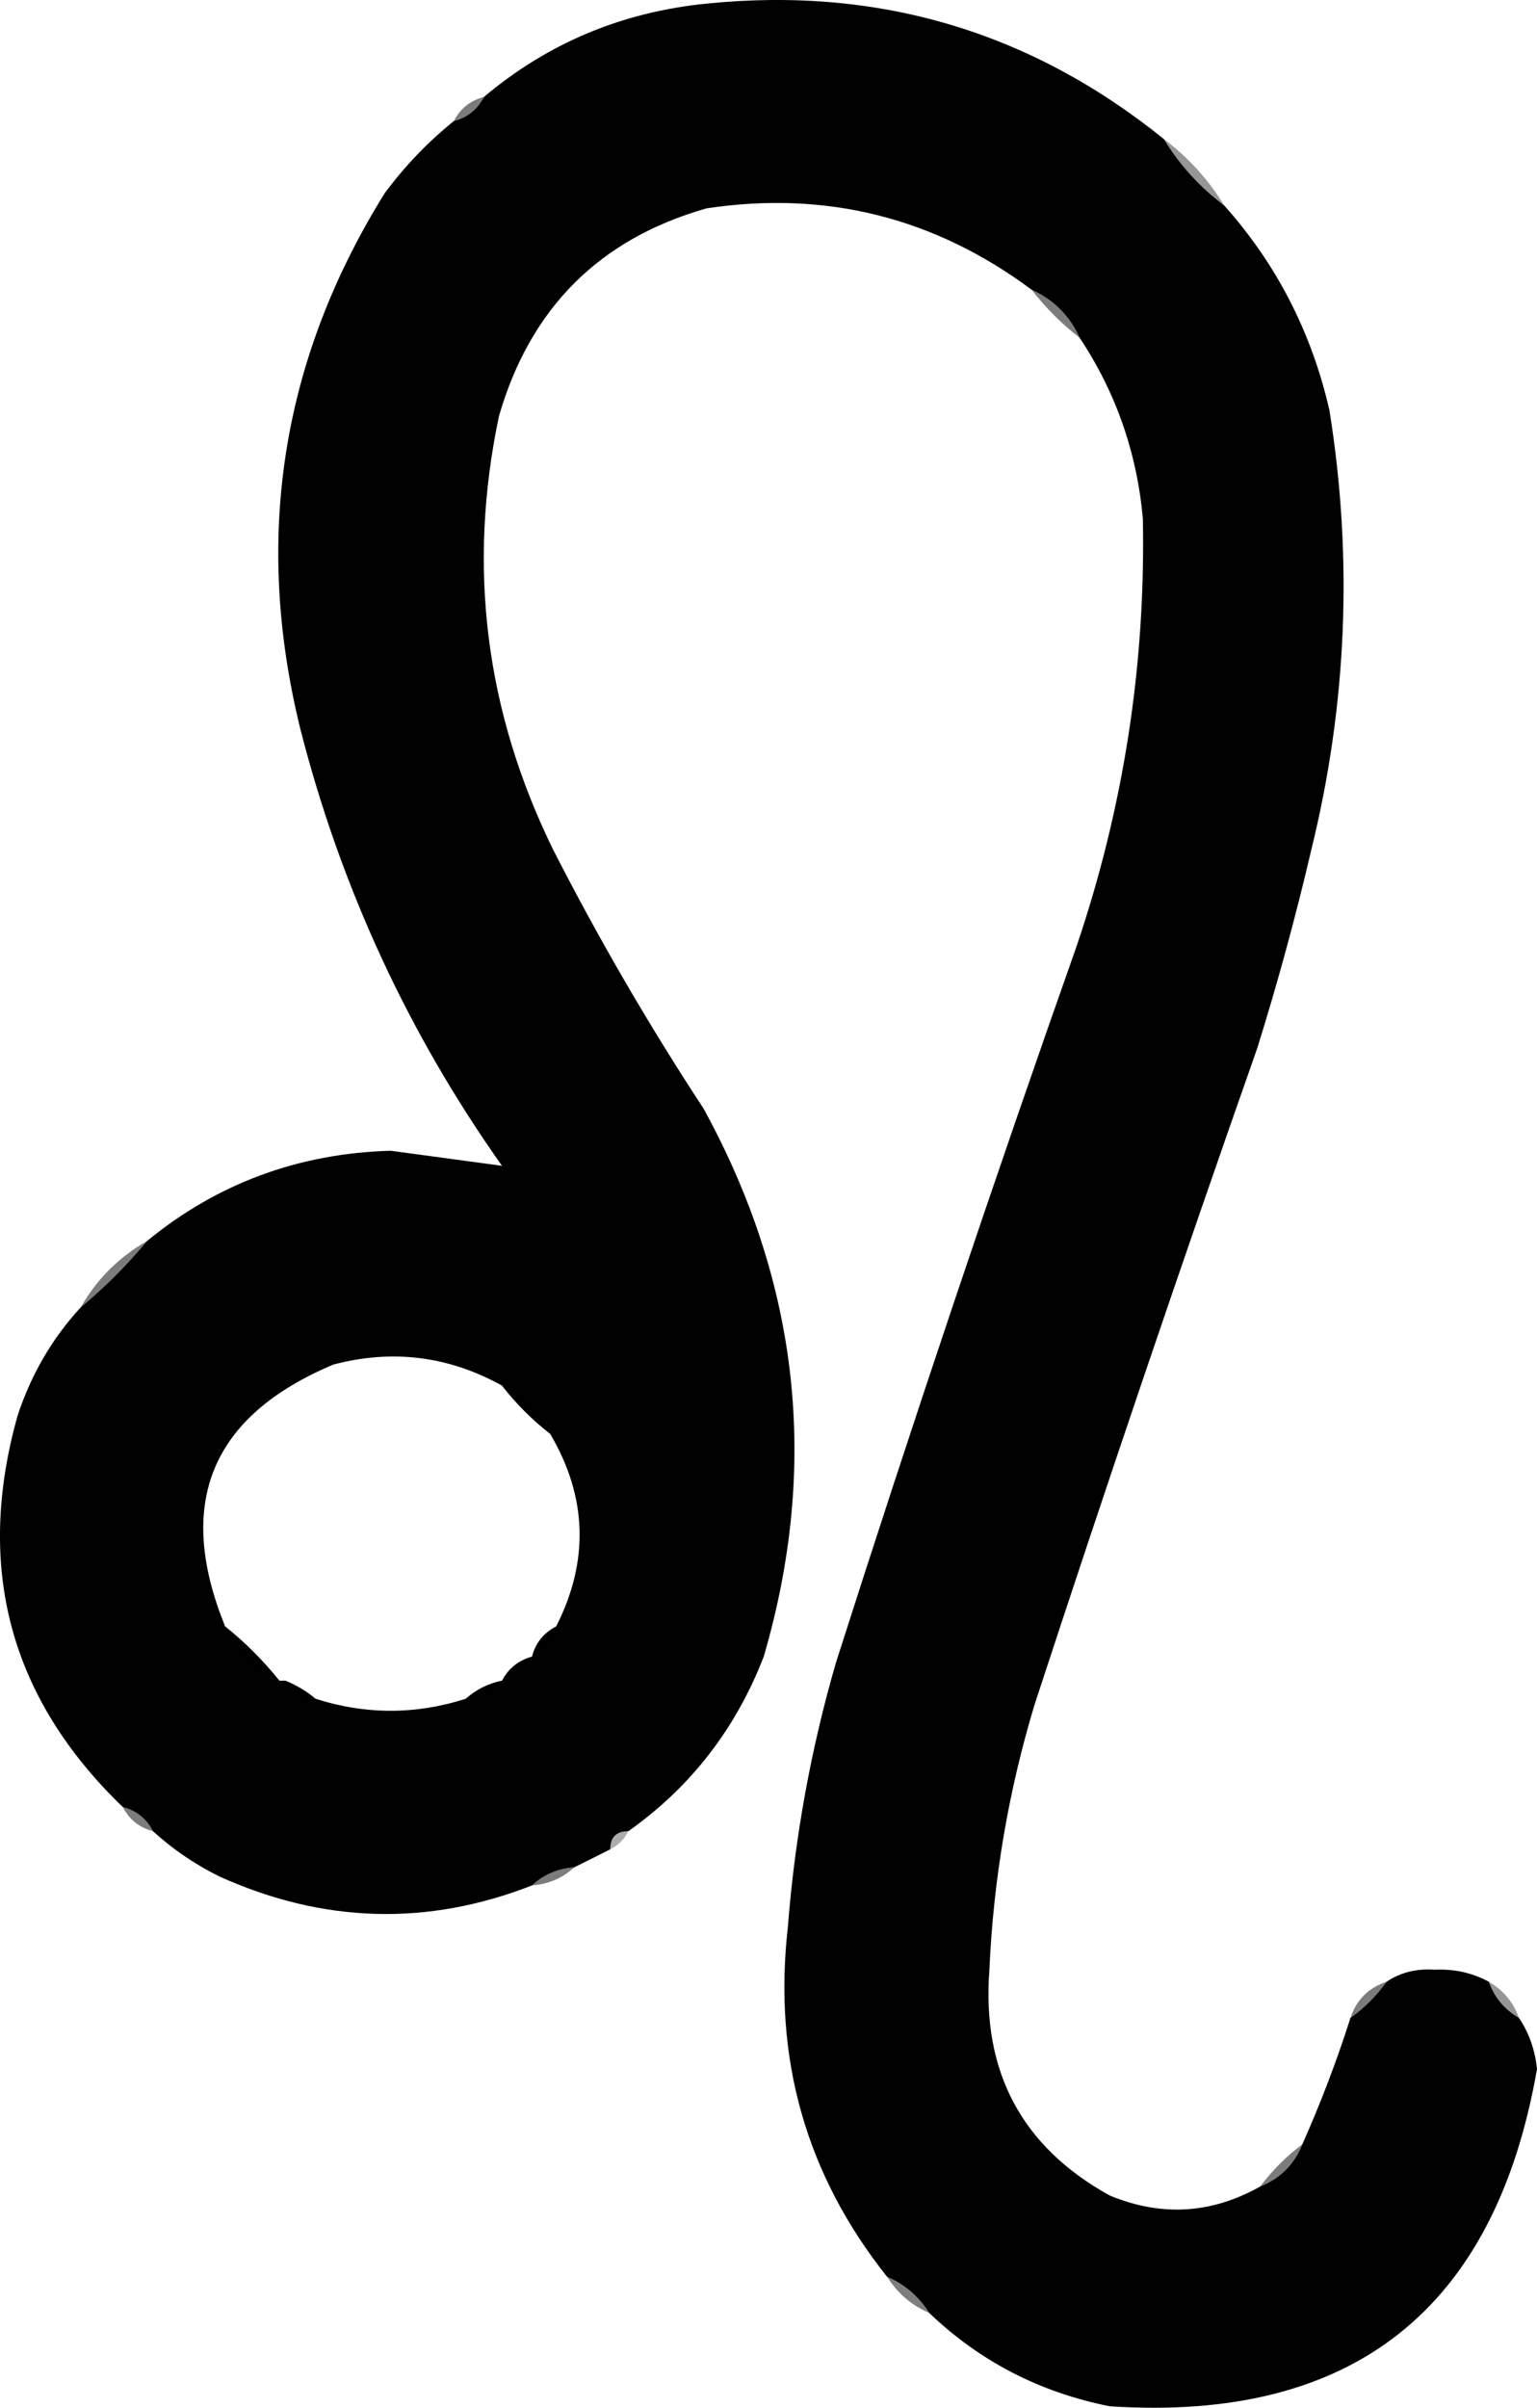 <svg xmlns="http://www.w3.org/2000/svg" xmlns:xlink="http://www.w3.org/1999/xlink" version="1.1" style="shape-rendering:geometricPrecision; text-rendering:geometricPrecision; image-rendering:optimizeQuality; fill-rule:evenodd; clip-rule:evenodd" viewBox="180.08 120.4 255.42 399.85">
<g><path style="opacity:0.995"  d="M 373.5,143.5 C 376.101,147.771 379.434,151.437 383.5,154.5C 392.192,164.214 398.025,175.547 401,188.5C 404.94,213.02 403.94,237.353 398,261.5C 395.406,272.614 392.406,283.614 389,294.5C 376.265,330.707 363.931,367.04 352,403.5C 347.662,417.859 345.162,432.526 344.5,447.5C 343.211,464.431 349.878,476.931 364.5,485C 373.089,488.551 381.423,488.051 389.5,483.5C 392.833,482.167 395.167,479.833 396.5,476.5C 399.579,469.587 402.246,462.587 404.5,455.5C 406.833,453.833 408.833,451.833 410.5,449.5C 412.807,447.953 415.473,447.287 418.5,447.5C 421.737,447.346 424.737,448.013 427.5,449.5C 428.419,452.089 430.086,454.089 432.5,455.5C 434.172,457.98 435.172,460.813 435.5,464C 428.518,503.975 404.851,522.642 364.5,520C 352.888,517.696 342.888,512.529 334.5,504.5C 332.761,501.757 330.427,499.757 327.5,498.5C 314.035,481.585 308.535,462.252 311,440.5C 312.157,425.56 314.823,410.893 319,396.5C 331.733,356.633 345.067,316.966 359,277.5C 366.812,254.448 370.478,230.782 370,206.5C 369.008,195.538 365.508,185.538 359.5,176.5C 357.833,172.833 355.167,170.167 351.5,168.5C 335.37,156.512 317.37,152.012 297.5,155C 279.69,160.068 268.19,171.568 263,189.5C 257.723,214.509 260.723,238.509 272,261.5C 279.576,276.325 287.909,290.658 297,304.5C 312.92,333.517 316.253,363.85 307,395.5C 302.349,407.515 294.849,417.182 284.5,424.5C 282.5,424.5 281.5,425.5 281.5,427.5C 279.483,428.529 277.483,429.529 275.5,430.5C 272.759,430.707 270.426,431.707 268.5,433.5C 251.112,440.302 233.778,439.802 216.5,432C 212.42,429.971 208.754,427.471 205.5,424.5C 204.415,422.413 202.749,421.08 200.5,420.5C 181.734,402.444 175.901,380.777 183,355.5C 185.252,348.648 188.752,342.648 193.5,337.5C 197.5,334.167 201.167,330.5 204.5,326.5C 216.161,316.935 229.661,311.935 245,311.5C 251.252,312.341 257.419,313.174 263.5,314C 247.899,291.959 236.732,267.793 230,241.5C 222.173,209.755 226.84,180.088 244,152.5C 247.336,147.998 251.169,143.998 255.5,140.5C 257.749,139.92 259.415,138.587 260.5,136.5C 271.112,127.564 283.445,122.397 297.5,121C 326,118.114 351.333,125.614 373.5,143.5 Z M 263.5,350.5 C 265.833,353.5 268.5,356.167 271.5,358.5C 277.682,368.984 278.015,379.65 272.5,390.5C 270.413,391.585 269.08,393.251 268.5,395.5C 266.246,396.124 264.579,397.457 263.5,399.5C 261.181,399.992 259.181,400.992 257.5,402.5C 249.167,405.167 240.833,405.167 232.5,402.5C 231.035,401.263 229.368,400.263 227.5,399.5C 227.167,399.5 226.833,399.5 226.5,399.5C 223.833,396.167 220.833,393.167 217.5,390.5C 209.153,370.037 215.153,355.537 235.5,347C 245.305,344.422 254.638,345.588 263.5,350.5 Z"/></g>
<g><path style="opacity:0.514"  d="M 260.5,136.5 C 259.415,138.587 257.749,139.92 255.5,140.5C 256.585,138.413 258.251,137.08 260.5,136.5 Z"/></g>
<g><path style="opacity:0.412"  d="M 373.5,143.5 C 377.566,146.563 380.899,150.229 383.5,154.5C 379.434,151.437 376.101,147.771 373.5,143.5 Z"/></g>
<g><path style="opacity:0.514"  d="M 351.5,168.5 C 355.167,170.167 357.833,172.833 359.5,176.5C 356.5,174.167 353.833,171.5 351.5,168.5 Z"/></g>
<g><path style="opacity:0.514"  d="M 204.5,326.5 C 201.167,330.5 197.5,334.167 193.5,337.5C 196.167,332.833 199.833,329.167 204.5,326.5 Z"/></g>
<g><path style="opacity:0.506"  d="M 263.5,350.5 C 267.167,352.167 269.833,354.833 271.5,358.5C 268.5,356.167 265.833,353.5 263.5,350.5 Z"/></g>
<g><path style="opacity:0.514"  d="M 217.5,390.5 C 220.833,393.167 223.833,396.167 226.5,399.5C 222.5,397.5 219.5,394.5 217.5,390.5 Z"/></g>
<g><path style="opacity:0.514"  d="M 272.5,390.5 C 271.92,392.749 270.587,394.415 268.5,395.5C 269.08,393.251 270.413,391.585 272.5,390.5 Z"/></g>
<g><path style="opacity:0.514"  d="M 227.5,399.5 C 229.368,400.263 231.035,401.263 232.5,402.5C 229.966,402.741 228.3,401.741 227.5,399.5 Z"/></g>
<g><path style="opacity:0.514"  d="M 263.5,399.5 C 262.089,401.539 260.089,402.539 257.5,402.5C 259.181,400.992 261.181,399.992 263.5,399.5 Z"/></g>
<g><path style="opacity:0.514"  d="M 200.5,420.5 C 202.749,421.08 204.415,422.413 205.5,424.5C 203.251,423.92 201.585,422.587 200.5,420.5 Z"/></g>
<g><path style="opacity:0.325"  d="M 284.5,424.5 C 283.833,425.833 282.833,426.833 281.5,427.5C 281.5,425.5 282.5,424.5 284.5,424.5 Z"/></g>
<g><path style="opacity:0.514"  d="M 275.5,430.5 C 273.574,432.293 271.241,433.293 268.5,433.5C 270.426,431.707 272.759,430.707 275.5,430.5 Z"/></g>
<g><path style="opacity:0.514"  d="M 410.5,449.5 C 408.833,451.833 406.833,453.833 404.5,455.5C 405.5,452.5 407.5,450.5 410.5,449.5 Z"/></g>
<g><path style="opacity:0.412"  d="M 427.5,449.5 C 429.914,450.911 431.581,452.911 432.5,455.5C 430.086,454.089 428.419,452.089 427.5,449.5 Z"/></g>
<g><path style="opacity:0.514"  d="M 396.5,476.5 C 395.167,479.833 392.833,482.167 389.5,483.5C 391.5,480.833 393.833,478.5 396.5,476.5 Z"/></g>
<g><path style="opacity:0.506"  d="M 327.5,498.5 C 330.427,499.757 332.761,501.757 334.5,504.5C 331.573,503.243 329.239,501.243 327.5,498.5 Z"/></g>
</svg>